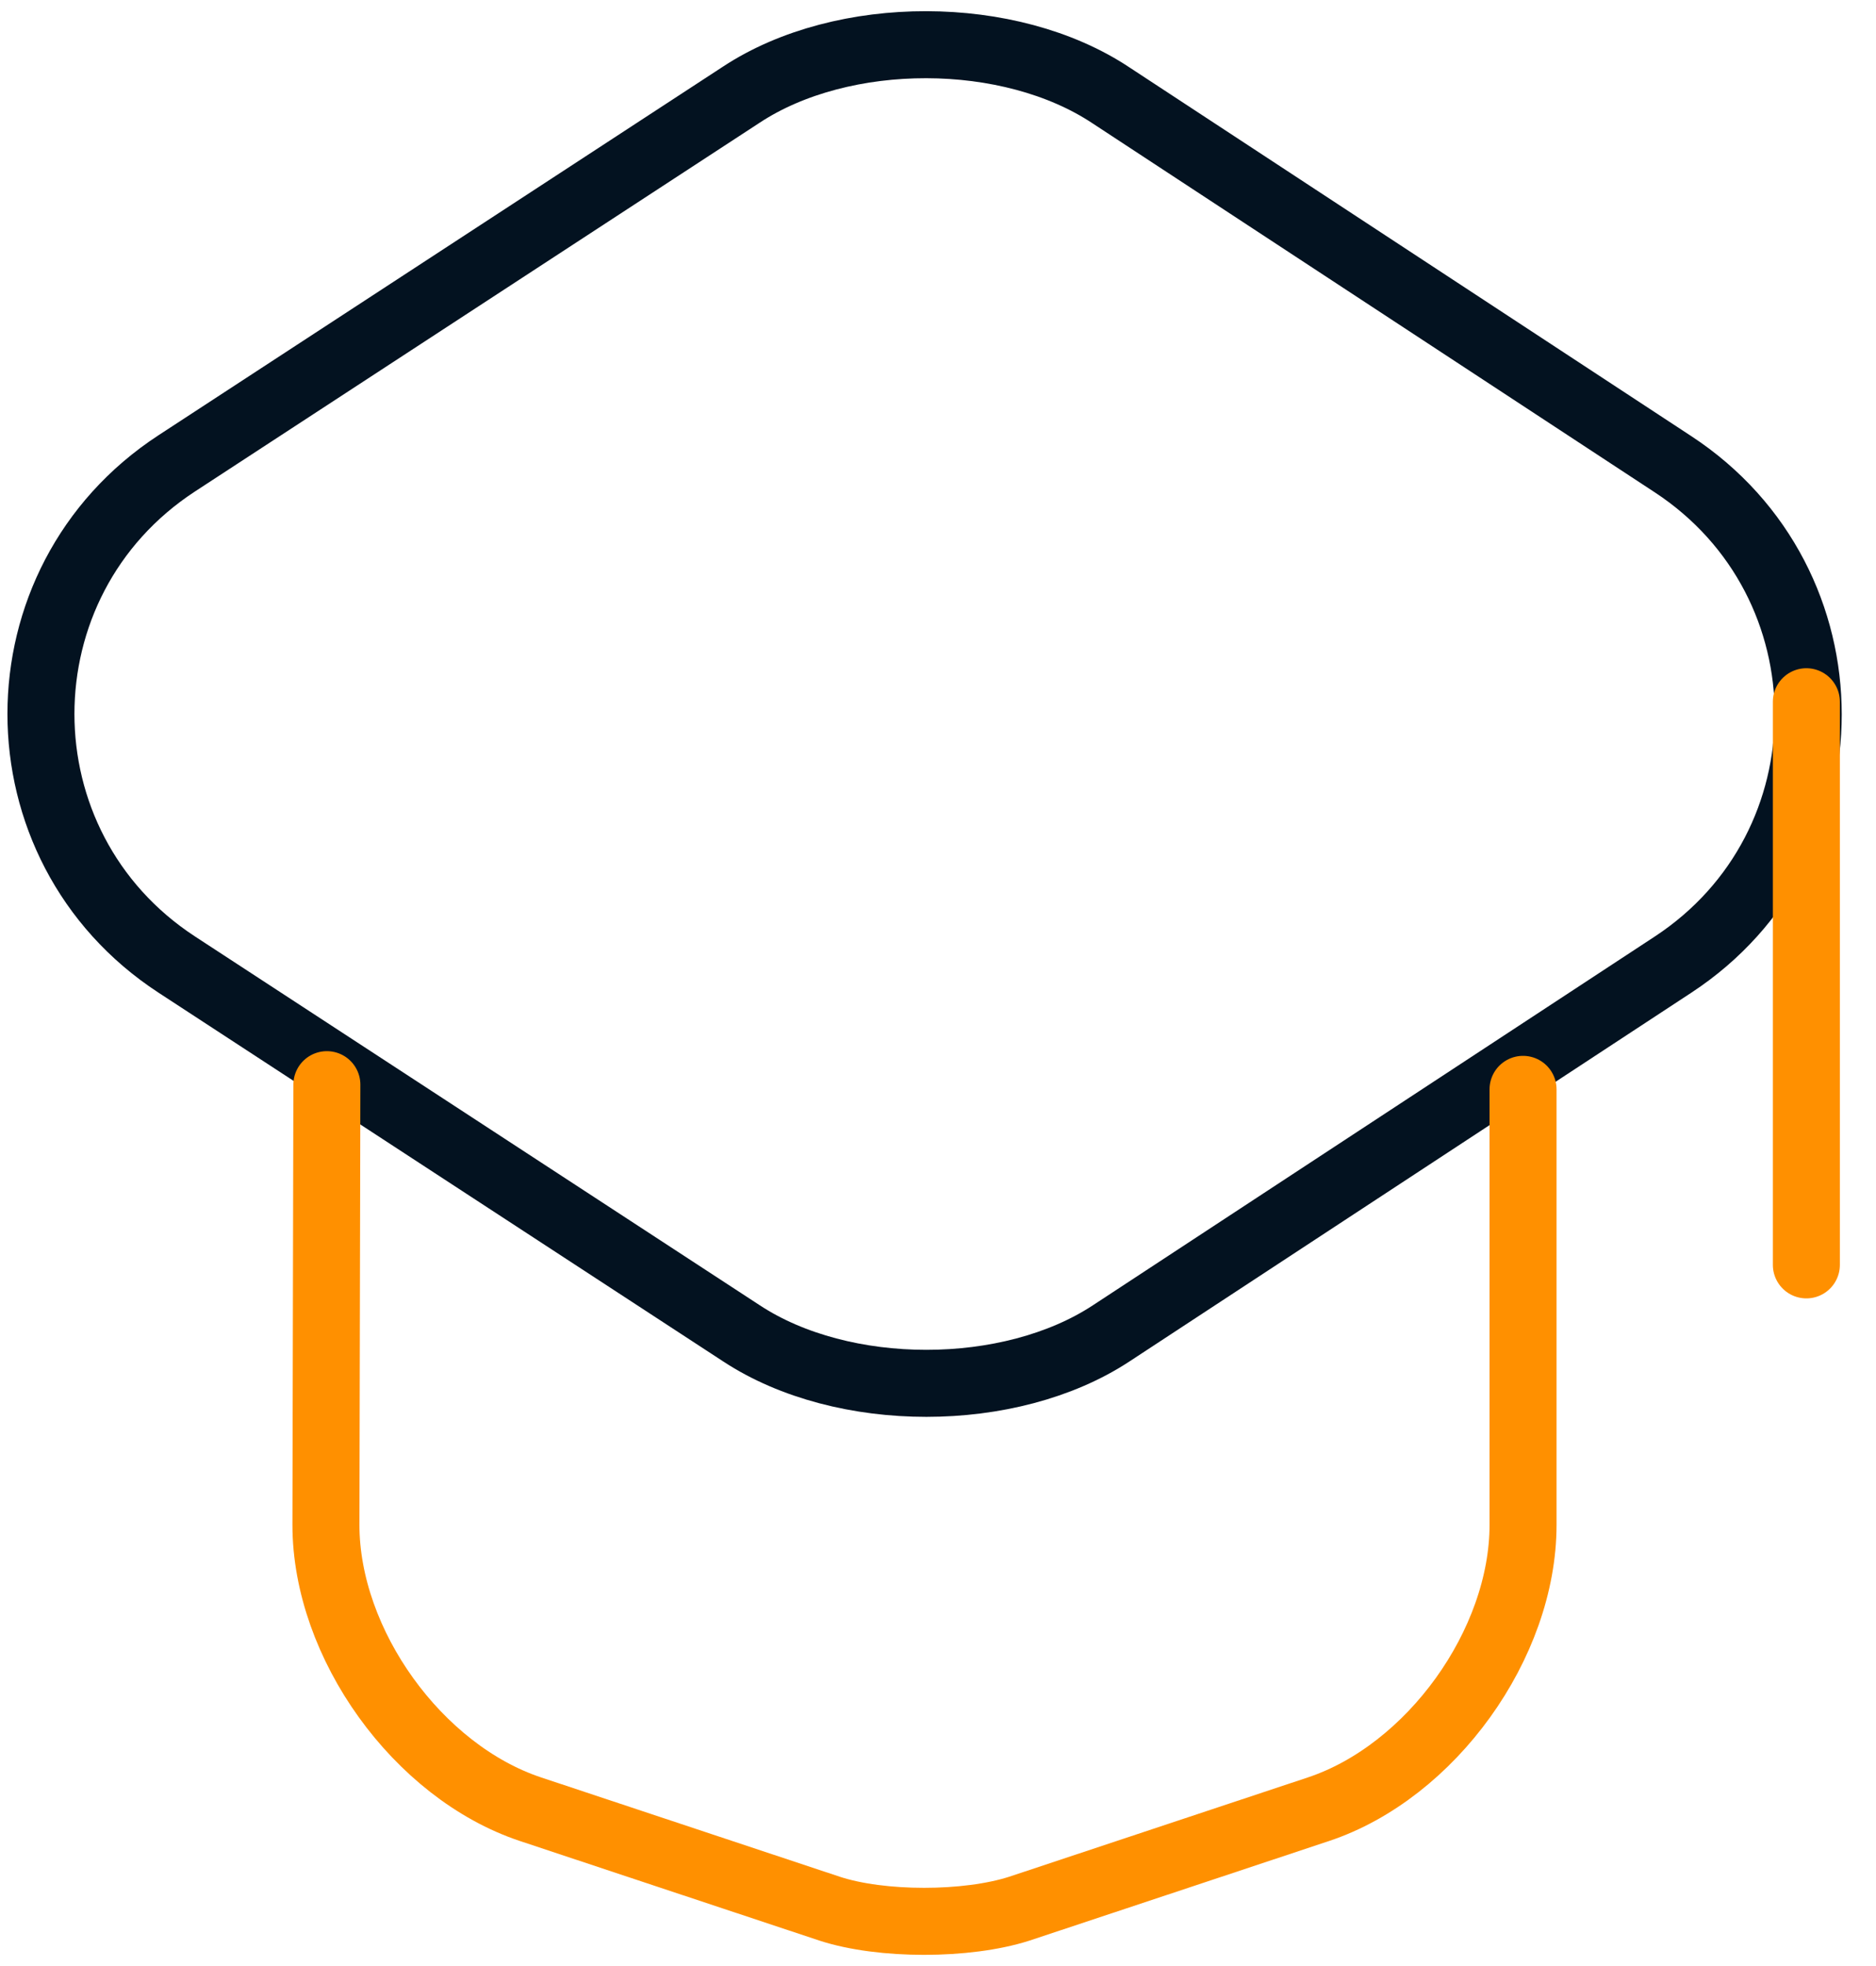 <svg width="42" height="44" viewBox="0 0 42 44" fill="none" xmlns="http://www.w3.org/2000/svg">
<path d="M16.601 2.116L3.957 10.37C-0.097 13.017 -0.097 18.94 3.957 21.587L16.601 29.841C18.87 31.332 22.608 31.332 24.877 29.841L37.458 21.587C41.491 18.94 41.491 13.038 37.458 10.391L24.877 2.137C22.608 0.625 18.87 0.625 16.601 2.116Z" stroke="#031220" stroke-width="1.5" stroke-linecap="round" stroke-linejoin="round"/>
<path d="M7.318 24.275L7.297 34.126C7.297 36.793 9.355 39.65 11.876 40.49L18.576 42.717C19.731 43.094 21.642 43.094 22.819 42.717L29.519 40.49C32.039 39.65 34.098 36.793 34.098 34.126V24.38" stroke="#FF9000" stroke-width="1.5" stroke-linecap="round" stroke-linejoin="round"/>
<path d="M40.441 28.308V15.705" stroke="#FF9000" stroke-width="1.5" stroke-linecap="round" stroke-linejoin="round"/>
</svg>
